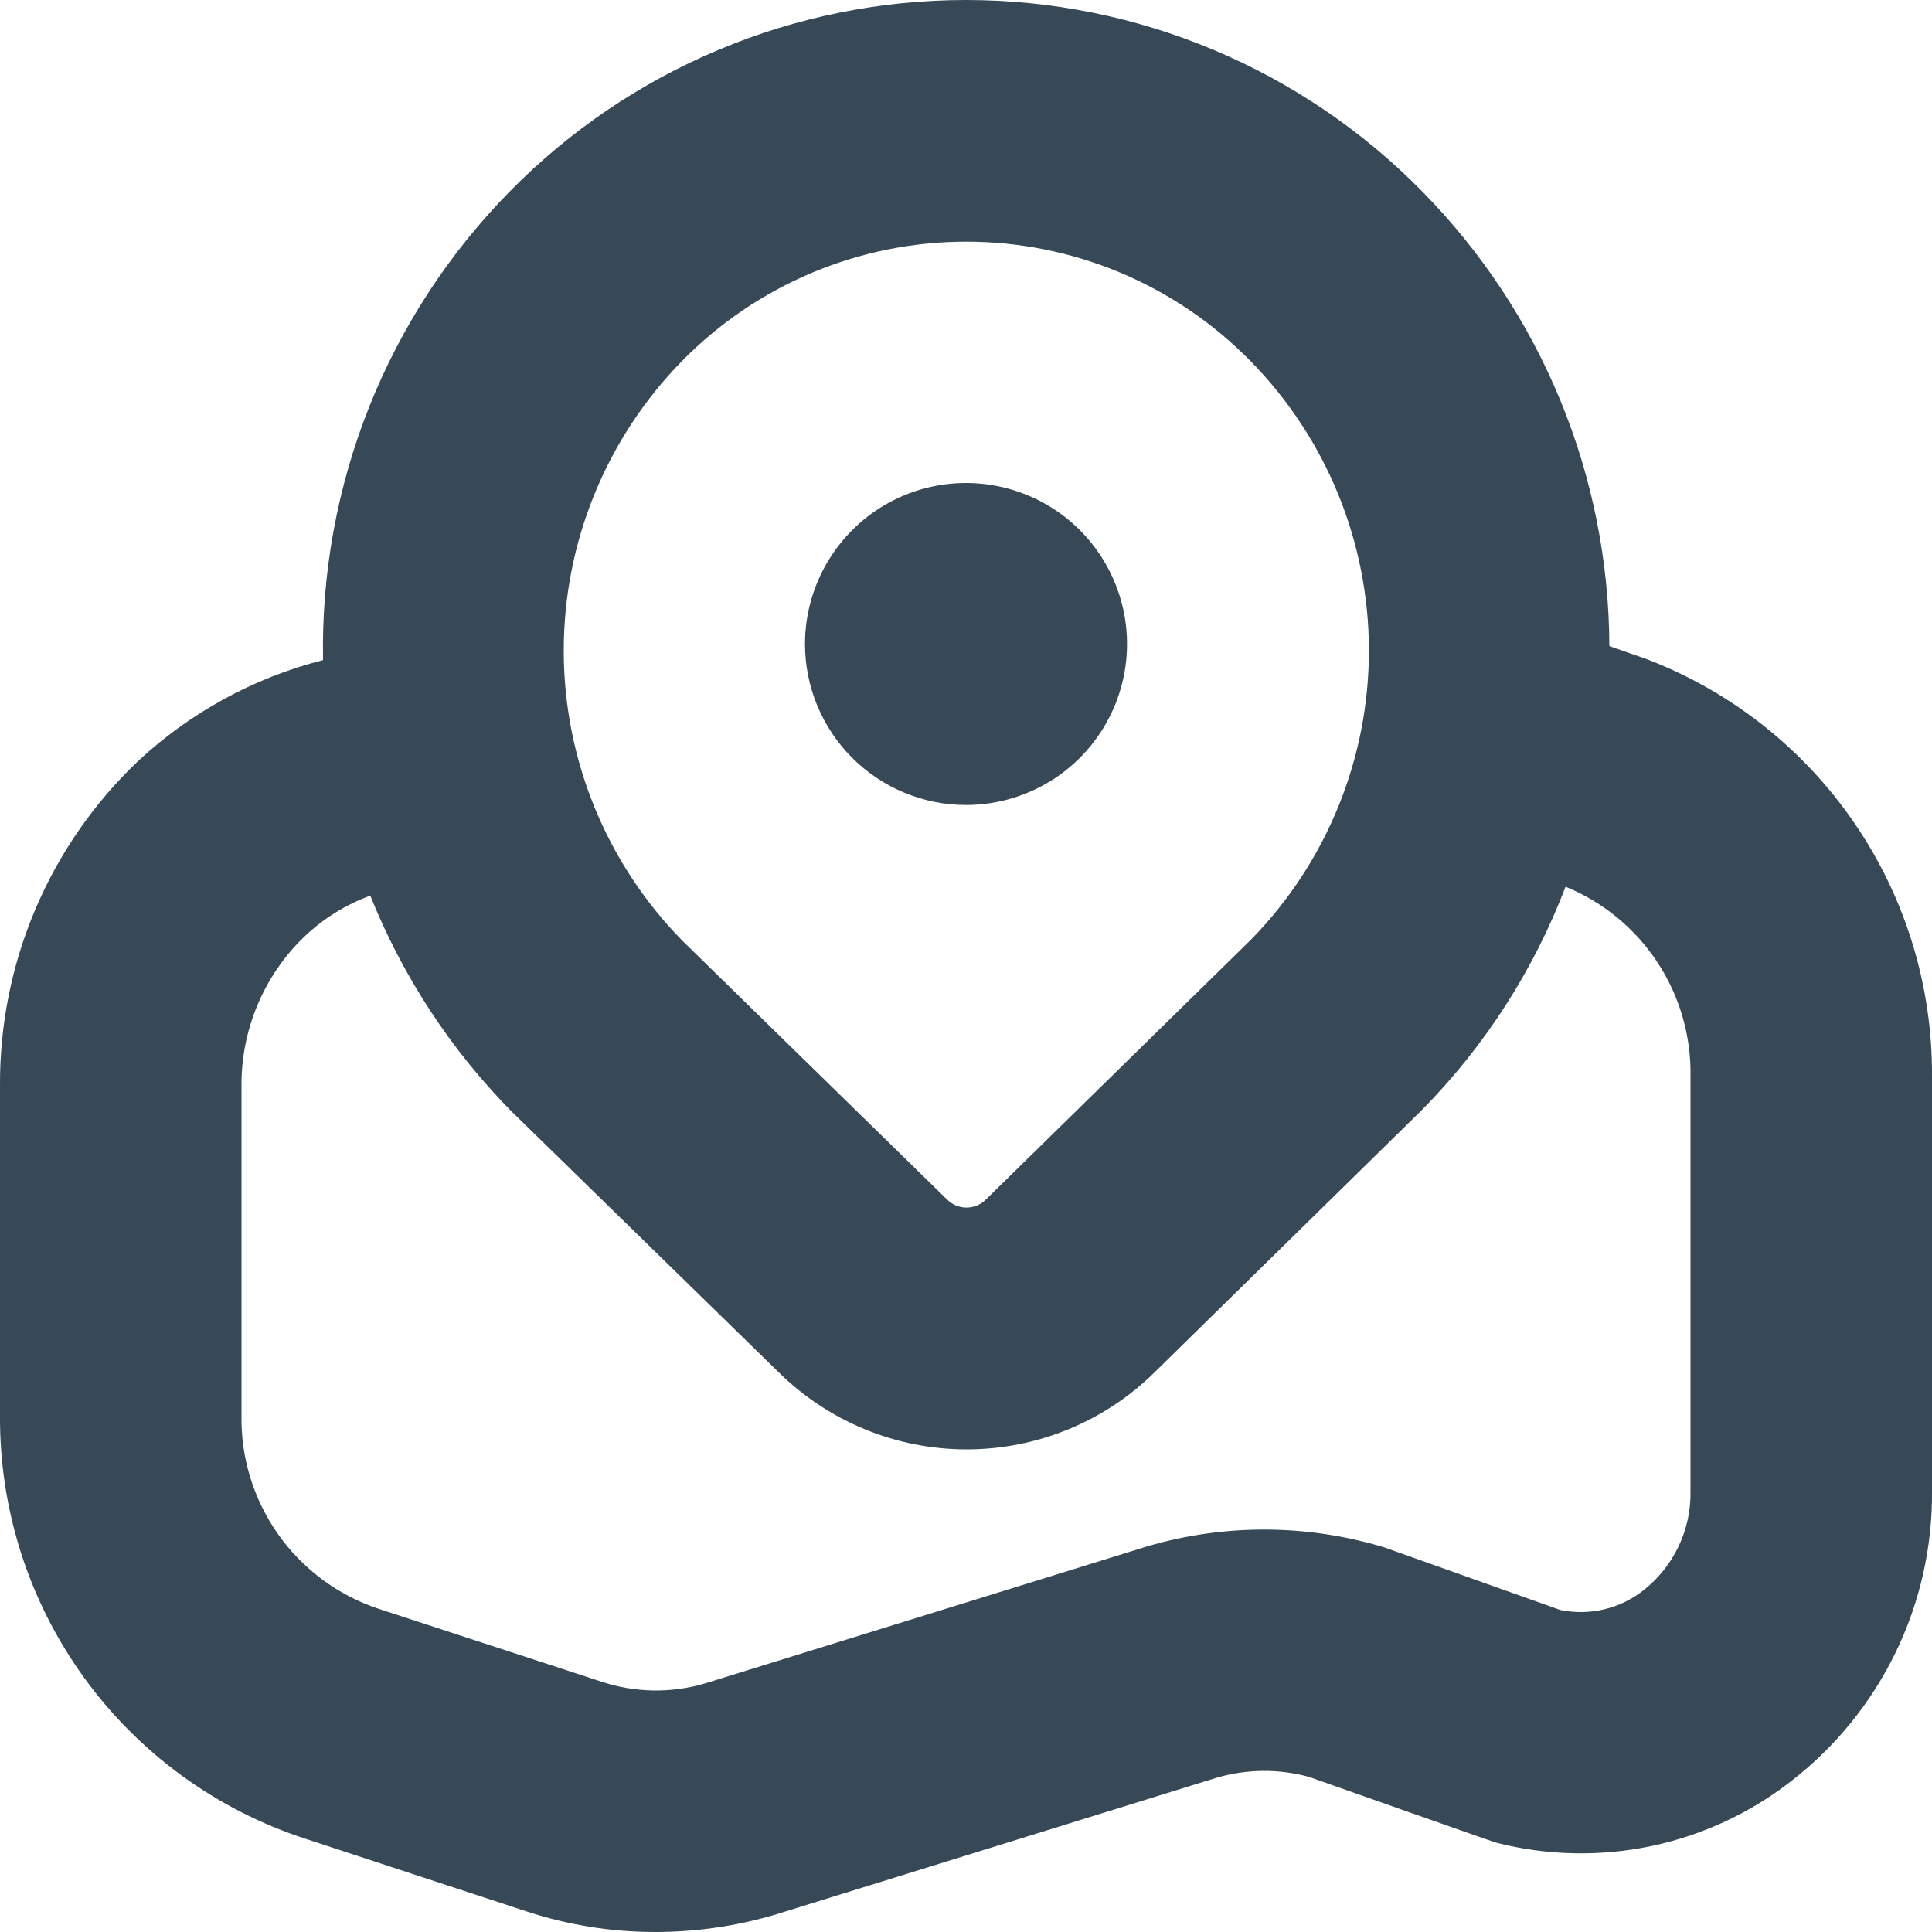 <svg width="48" height="48" viewBox="0 0 48 48" fill="none" xmlns="http://www.w3.org/2000/svg" xmlns:xlink="http://www.w3.org/1999/xlink">
<path d="M20,16C20,15.209 20.235,14.435 20.675,13.778C21.114,13.12 21.739,12.607 22.47,12.304C23.201,12.002 24.005,11.922 24.781,12.077C25.557,12.231 26.269,12.612 26.829,13.171C27.388,13.731 27.769,14.444 27.924,15.219C28.078,15.995 27.999,16.8 27.696,17.531C27.393,18.261 26.88,18.886 26.223,19.326C25.565,19.765 24.792,20 24,20C22.94,20 21.922,19.578 21.172,18.828C20.422,18.078 20,17.061 20,16ZM48,26.748L48,37.046C48.012,38.43 47.704,39.799 47.101,41.045C46.498,42.292 45.617,43.383 44.524,44.234C43.5,45.038 42.305,45.595 41.031,45.864C39.757,46.132 38.438,46.104 37.176,45.782C37.088,45.76 32.52,44.146 32.52,44.146C31.768,43.941 30.973,43.949 30.224,44.168L19.224,47.58C18.268,47.858 17.277,48 16.28,48C15.193,48.001 14.113,47.828 13.08,47.488L7.602,45.688C5.38,44.968 3.444,43.558 2.077,41.664C0.71,39.769 -0.017,37.488 0,35.152L0,27C-0.012,25.492 0.284,23.997 0.871,22.608C1.458,21.219 2.324,19.965 3.414,18.924C4.715,17.708 6.301,16.84 8.026,16.4C7.986,14.246 8.376,12.106 9.174,10.105C9.972,8.104 11.162,6.282 12.674,4.748C14.153,3.244 15.915,2.05 17.86,1.235C19.804,0.419 21.892,0 24,0C26.109,0 28.196,0.419 30.141,1.235C32.085,2.05 33.848,3.244 35.326,4.748C38.298,7.761 39.97,11.82 39.984,16.052L40.916,16.378C43.011,17.181 44.811,18.603 46.077,20.456C47.343,22.308 48.014,24.502 48,26.746L48,26.748ZM16.942,23.36L23.528,29.8C23.592,29.864 23.667,29.915 23.75,29.95C23.833,29.984 23.922,30.002 24.012,30.002C24.102,30.002 24.192,29.984 24.275,29.95C24.358,29.915 24.433,29.864 24.496,29.8L31.096,23.33C32.97,21.407 34.016,18.826 34.01,16.141C34.004,13.456 32.947,10.88 31.064,8.966L31.064,8.966C30.144,8.028 29.045,7.283 27.834,6.774C26.622,6.266 25.321,6.004 24.006,6.004C22.692,6.004 21.391,6.266 20.179,6.774C18.967,7.283 17.869,8.028 16.948,8.966C15.063,10.887 14.007,13.47 14.006,16.162C14.005,18.853 15.059,21.437 16.942,23.36ZM42,26.746C42.018,25.739 41.732,24.749 41.178,23.908C40.624,23.066 39.829,22.412 38.896,22.03C38.103,24.106 36.888,25.996 35.326,27.578L28.698,34.082C27.453,35.317 25.77,36.01 24.016,36.01C22.262,36.01 20.58,35.317 19.334,34.082L12.71,27.614C11.196,26.078 10.003,24.255 9.2,22.252C8.591,22.475 8.034,22.821 7.564,23.268C7.062,23.75 6.665,24.33 6.396,24.972C6.127,25.614 5.992,26.304 6,27L6,35.15C5.979,36.211 6.298,37.25 6.909,38.117C7.521,38.984 8.394,39.632 9.4,39.968L14.952,41.784C15.776,42.055 16.663,42.071 17.496,41.83L28.518,38.414C30.438,37.854 32.479,37.865 34.392,38.444L38.766,40C39.128,40.074 39.501,40.068 39.86,39.982C40.219,39.896 40.554,39.732 40.842,39.502C41.211,39.209 41.508,38.835 41.709,38.408C41.91,37.982 42.009,37.515 42,37.044L42,26.746Z" fill="#374957"/>
</svg>
